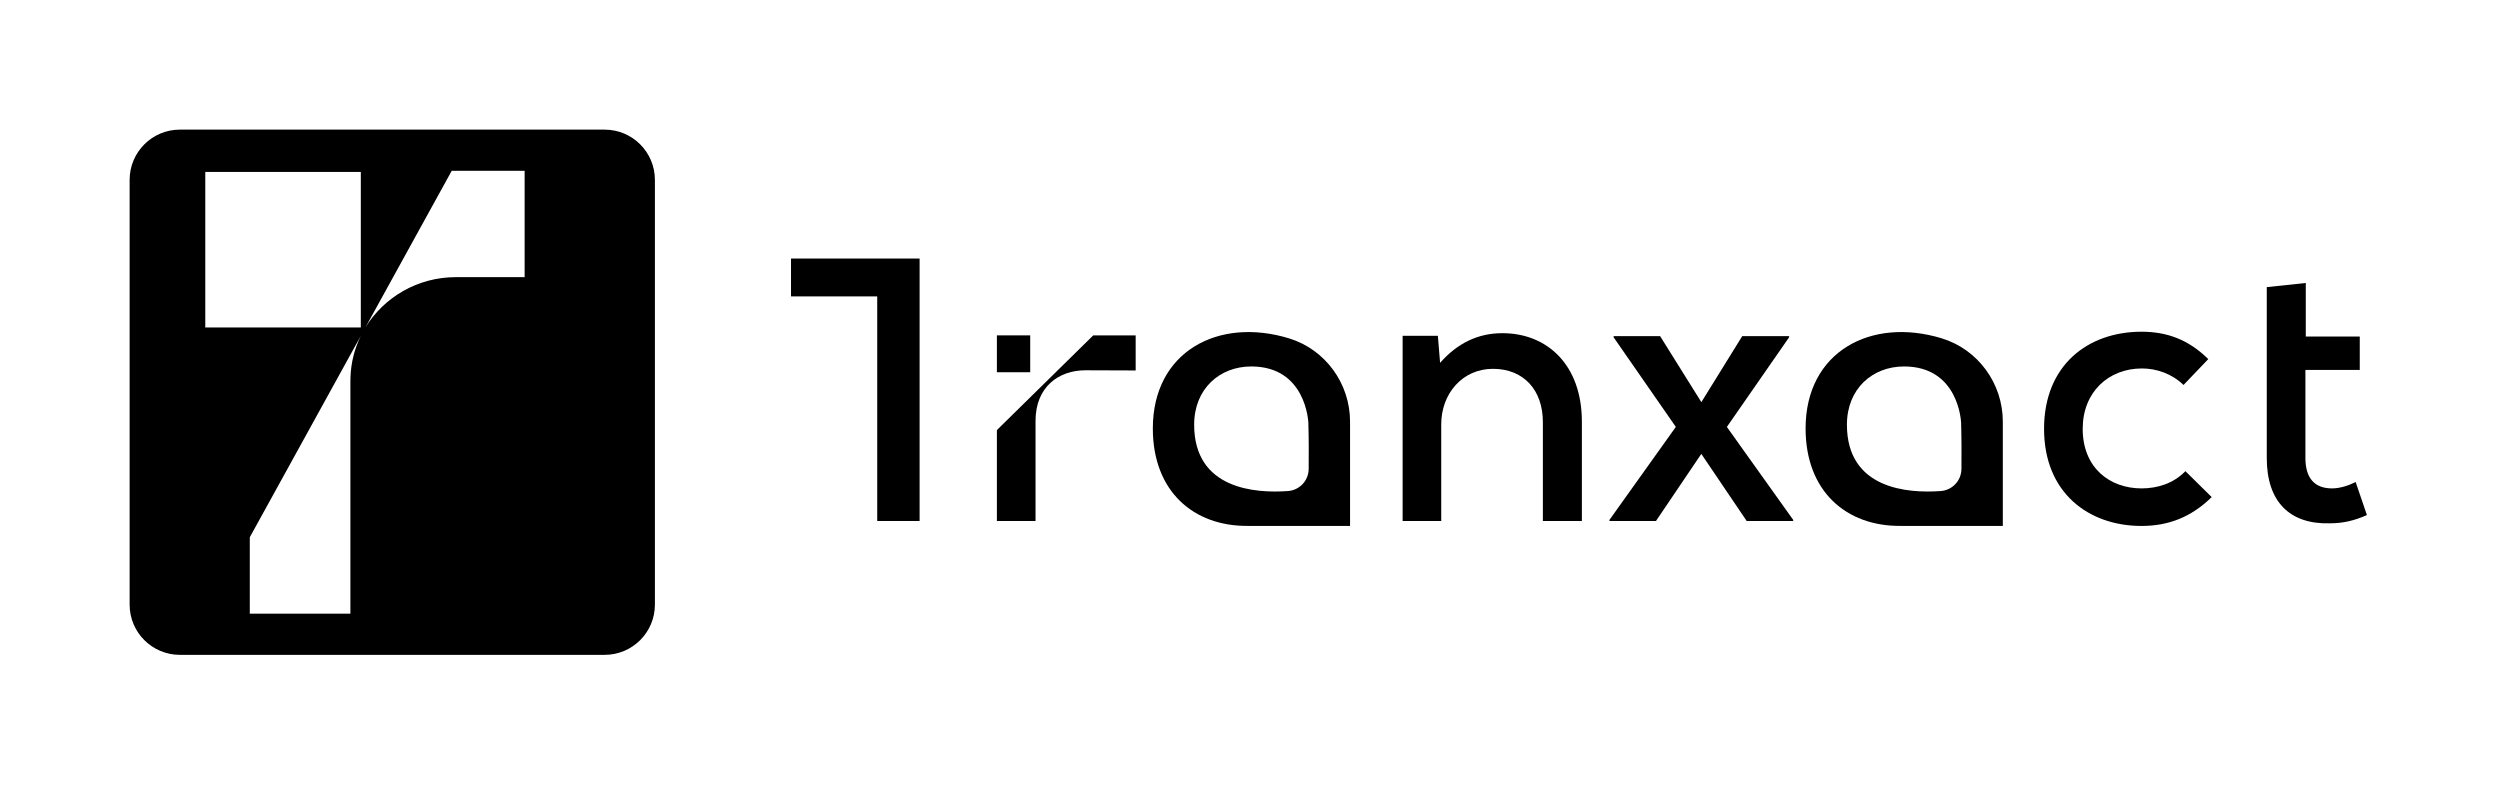 <svg width="559" height="176" viewBox="0 0 559 176" fill="none" xmlns="http://www.w3.org/2000/svg">
<path d="M135.199 28.986H40.222C34.013 28.986 28.985 34.013 28.985 40.222V135.189C28.985 141.398 34.013 146.425 40.222 146.425H135.199C141.408 146.425 146.436 141.398 146.436 135.189V40.222C146.436 34.013 141.408 28.986 135.199 28.986ZM78.368 84.332C78.357 84.708 78.347 85.075 78.347 85.451V137.215H55.855V120.126L80.678 75.09C79.304 77.899 78.479 81.024 78.368 84.342V84.332ZM80.678 73.218H45.901V38.441H80.678V73.218ZM117.307 61.971H101.888C93.41 61.971 85.858 66.45 81.706 73.218L101.003 38.196H117.307V61.971Z" fill="black"/>
<path d="M176.87 57.809V66.276H196.147V116.493H205.622V66.276V57.809H176.87Z" fill="black"/>
<path d="M244.45 74.989L222.904 96.168V116.493H231.545V94.112C231.545 86.489 236.745 82.795 242.699 82.795C245.885 82.795 251.778 82.835 253.936 82.835V74.989H244.46H244.45Z" fill="black"/>
<path d="M288.244 75.66C272.459 70.836 257.773 78.571 257.773 95.802C257.773 109.888 266.902 117.684 278.983 117.592H301.872V94.285C301.872 85.767 296.376 78.154 288.234 75.66H288.244ZM292.621 104.85C292.601 107.445 290.606 109.592 288.021 109.796C280.682 110.335 267.014 109.399 267.014 94.967C267.014 86.886 272.764 81.94 279.787 81.94C292.02 81.94 292.539 94.306 292.55 94.56C292.651 98.082 292.651 101.969 292.621 104.85Z" fill="black"/>
<path d="M434.202 75.66C418.417 70.836 403.73 78.571 403.73 95.802C403.73 109.888 412.86 117.684 424.94 117.592H447.83V94.285C447.83 85.767 442.334 78.154 434.192 75.66H434.202ZM438.579 104.85C438.558 107.445 436.563 109.592 433.978 109.796C426.64 110.335 412.972 109.399 412.972 94.967C412.972 86.886 418.722 81.94 425.745 81.94C437.978 81.94 438.497 94.306 438.507 94.56C438.609 98.082 438.609 101.969 438.579 104.85Z" fill="black"/>
<path d="M335.916 74.5C330.543 74.5 325.932 76.678 322.004 81.126L321.505 75.09H313.627V116.503H322.258V94.876C322.258 88.077 326.95 82.469 333.83 82.469C340.71 82.469 344.985 87.242 344.985 94.367V116.503H353.707V94.285C353.707 81.624 345.992 74.5 335.937 74.5H335.916Z" fill="black"/>
<path d="M386.133 95.456L400.046 75.416V75.161H389.563L380.423 89.919L371.202 75.161H360.801V75.416L374.714 95.456L359.875 116.249V116.493H370.276L380.413 101.491L390.56 116.493H400.962V116.249L386.123 95.456H386.133Z" fill="black"/>
<path d="M488.662 105.348C485.976 108.117 482.383 109.206 478.851 109.206C471.727 109.206 465.691 104.595 465.691 95.883C465.691 87.66 471.472 82.388 478.933 82.388C482.2 82.388 485.64 83.558 488.235 86.082L493.772 80.291C489.334 75.935 484.551 74.174 478.851 74.174C466.862 74.174 457.051 81.635 457.051 95.893C457.051 110.152 466.954 117.602 478.851 117.602C484.805 117.602 489.914 115.679 494.535 111.15L488.662 105.359V105.348Z" fill="black"/>
<path d="M526.727 107.781C525.048 108.626 523.124 109.206 521.445 109.206C517.415 109.206 515.491 106.773 515.491 102.417V82.713H527.643V75.253H515.572V63.274L506.85 64.2V102.427C506.85 112.157 511.959 117.266 520.936 117.012C523.877 117.012 526.391 116.432 529.241 115.17L526.727 107.791V107.781Z" fill="black"/>
<path d="M230.354 74.989H222.904V83.232H230.354V74.989Z" fill="black"/>
</svg>
